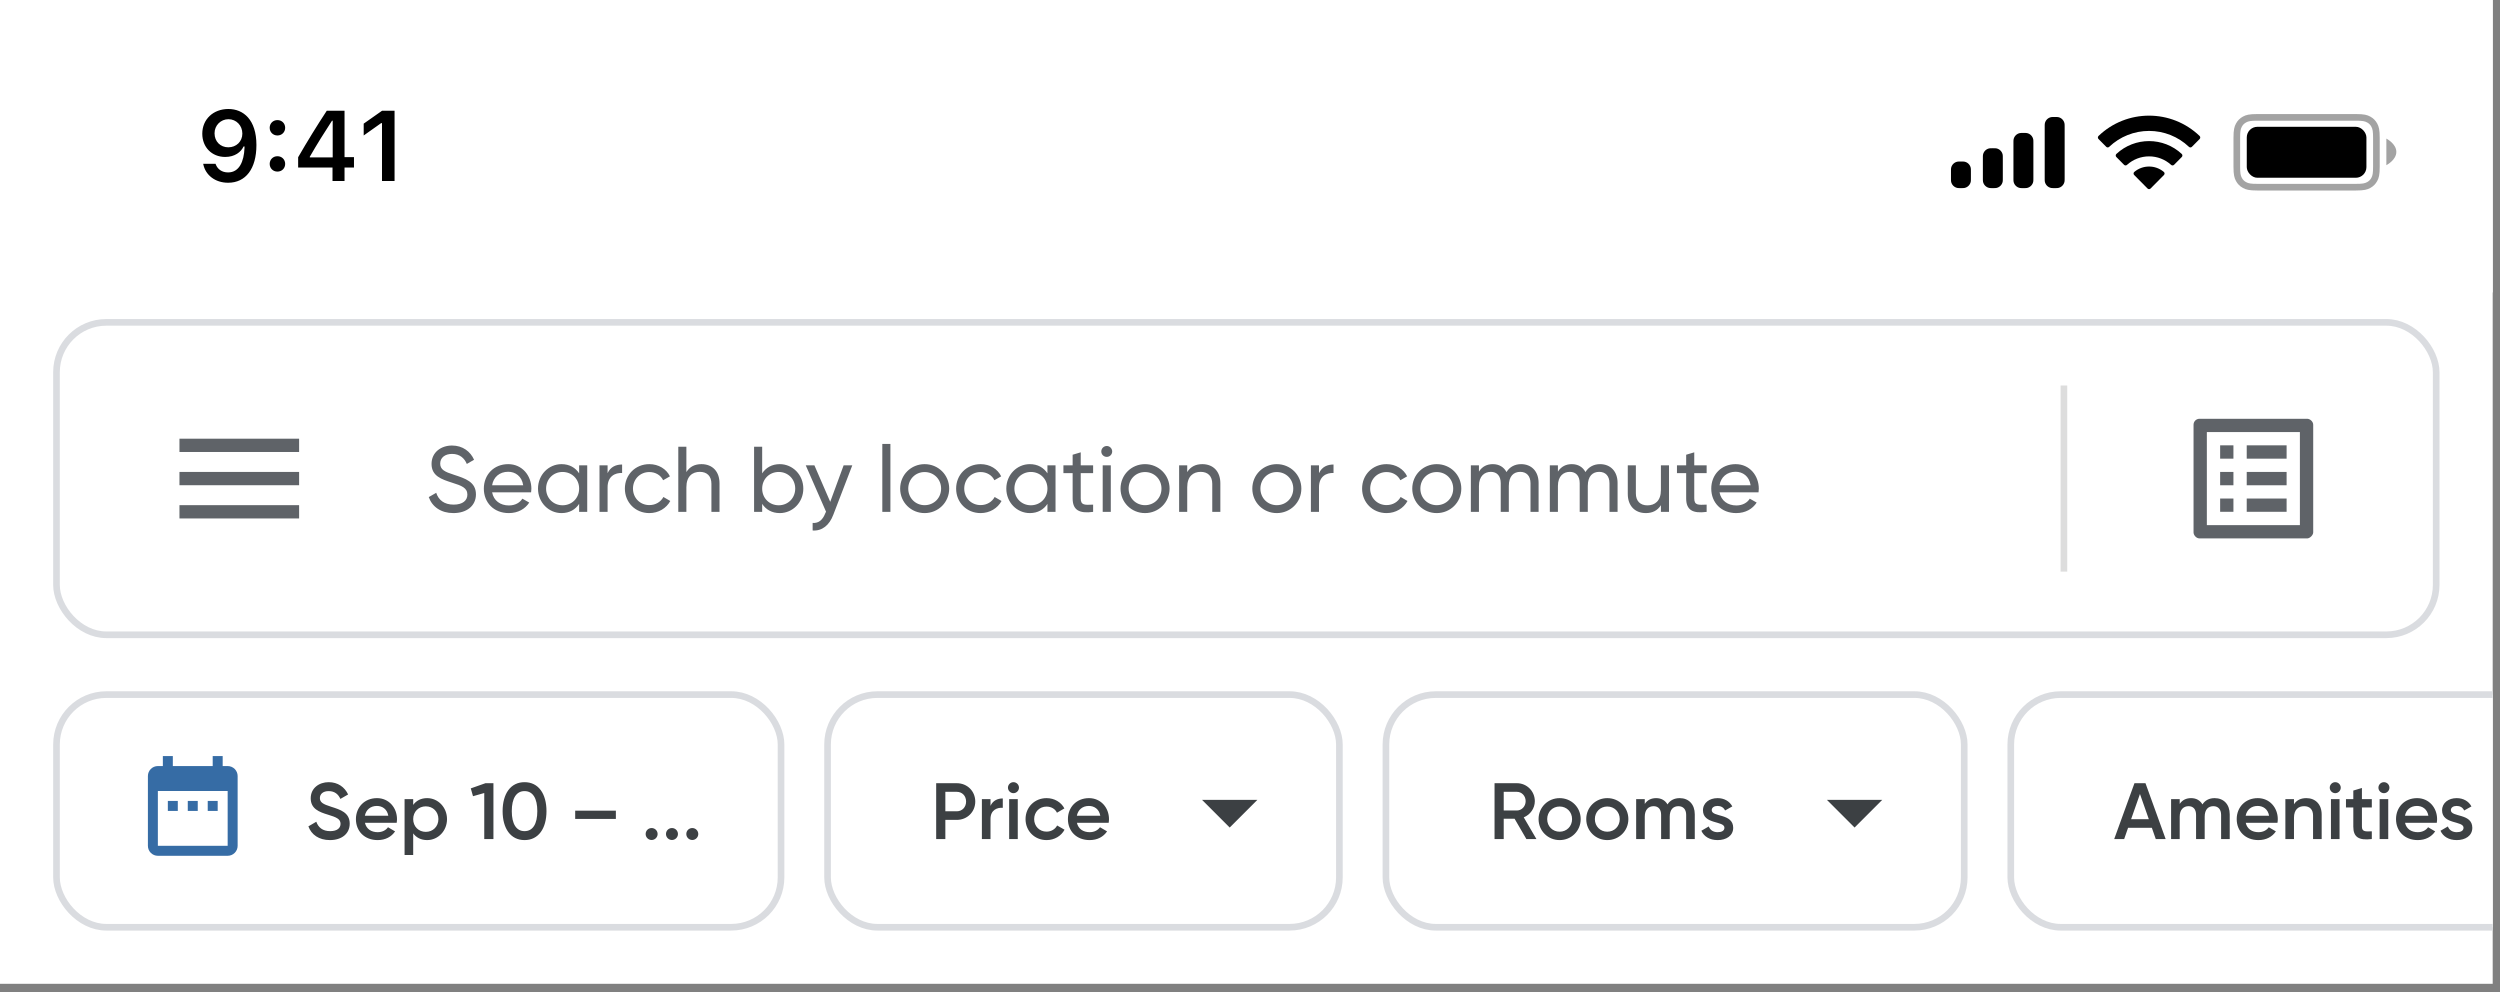<svg width="199" height="79" viewBox="0 0 199 79" fill="none" xmlns="http://www.w3.org/2000/svg">
<rect x="0" y="0" width="199" height="79" fill="#808080" stroke="none"/>
<g clip-path="url(#clip0_632_32318)">
<rect width="198.419" height="78.308" fill="white"/>
<g clip-path="url(#clip1_632_32318)">
<path d="M14.285 41.269H23.809V40.211H14.285V41.269ZM14.285 38.624H23.809V37.566H14.285V38.624ZM14.285 34.92V35.978H23.809V34.92H14.285Z" fill="#5F6368"/>
</g>
<path d="M36.092 40.842C37.151 40.842 37.885 40.264 37.885 39.353C37.885 38.353 37.033 38.086 36.129 37.79C35.403 37.56 35.04 37.383 35.04 36.901C35.04 36.427 35.425 36.131 35.981 36.131C36.611 36.131 36.974 36.486 37.159 36.931L37.736 36.597C37.448 35.945 36.833 35.464 35.981 35.464C35.114 35.464 34.351 35.997 34.351 36.931C34.351 37.894 35.151 38.153 35.981 38.42C36.744 38.657 37.203 38.834 37.203 39.368C37.203 39.834 36.84 40.168 36.107 40.168C35.351 40.168 34.907 39.797 34.722 39.227L34.129 39.568C34.403 40.346 35.107 40.842 36.092 40.842ZM39.172 39.19H42.276C42.291 39.094 42.298 38.997 42.298 38.901C42.298 37.864 41.572 36.946 40.454 36.946C39.298 36.946 38.513 37.797 38.513 38.894C38.513 40.005 39.306 40.842 40.498 40.842C41.239 40.842 41.802 40.509 42.128 40.005L41.58 39.694C41.395 39.997 41.024 40.234 40.513 40.234C39.824 40.234 39.298 39.857 39.172 39.19ZM40.454 37.553C41.01 37.553 41.535 37.894 41.647 38.627H39.172C39.276 37.983 39.758 37.553 40.454 37.553ZM46.099 37.042V37.679C45.803 37.227 45.328 36.946 44.699 36.946C43.669 36.946 42.825 37.797 42.825 38.894C42.825 39.99 43.669 40.842 44.699 40.842C45.328 40.842 45.803 40.56 46.099 40.108V40.746H46.743V37.042H46.099ZM44.78 40.22C44.039 40.22 43.469 39.649 43.469 38.894C43.469 38.138 44.039 37.568 44.78 37.568C45.528 37.568 46.099 38.138 46.099 38.894C46.099 39.649 45.528 40.22 44.78 40.22ZM48.364 37.664V37.042H47.72V40.746H48.364V38.783C48.364 37.908 48.964 37.627 49.52 37.649V36.975C49.053 36.975 48.601 37.145 48.364 37.664ZM51.689 40.842C52.414 40.842 53.044 40.457 53.355 39.879L52.807 39.56C52.6 39.946 52.192 40.205 51.689 40.205C50.948 40.205 50.385 39.635 50.385 38.894C50.385 38.145 50.948 37.575 51.689 37.575C52.185 37.575 52.6 37.834 52.785 38.227L53.326 37.916C53.044 37.331 52.422 36.946 51.689 36.946C50.57 36.946 49.74 37.797 49.74 38.894C49.74 39.99 50.57 40.842 51.689 40.842ZM55.836 36.946C55.318 36.946 54.91 37.138 54.636 37.575V35.56H53.992V40.746H54.636V38.783C54.636 37.908 55.118 37.56 55.71 37.56C56.281 37.56 56.629 37.901 56.629 38.508V40.746H57.273V38.471C57.273 37.523 56.703 36.946 55.836 36.946ZM62.069 36.946C61.44 36.946 60.966 37.227 60.669 37.679V35.56H60.025V40.746H60.669V40.108C60.966 40.56 61.44 40.842 62.069 40.842C63.099 40.842 63.944 39.99 63.944 38.894C63.944 37.797 63.099 36.946 62.069 36.946ZM61.988 40.22C61.24 40.22 60.669 39.649 60.669 38.894C60.669 38.138 61.24 37.568 61.988 37.568C62.729 37.568 63.299 38.138 63.299 38.894C63.299 39.649 62.729 40.22 61.988 40.22ZM67.153 37.042L66.086 39.946L64.827 37.042H64.138L65.753 40.731L65.686 40.871C65.494 41.36 65.183 41.664 64.686 41.627V42.227C65.442 42.279 66.02 41.805 66.331 40.975L67.842 37.042H67.153ZM70.232 40.746H70.876V35.338H70.232V40.746ZM73.6 40.842C74.682 40.842 75.556 39.99 75.556 38.894C75.556 37.797 74.682 36.946 73.6 36.946C72.519 36.946 71.652 37.797 71.652 38.894C71.652 39.99 72.519 40.842 73.6 40.842ZM73.6 40.212C72.867 40.212 72.297 39.642 72.297 38.894C72.297 38.145 72.867 37.575 73.6 37.575C74.341 37.575 74.912 38.145 74.912 38.894C74.912 39.642 74.341 40.212 73.6 40.212ZM78.057 40.842C78.783 40.842 79.412 40.457 79.723 39.879L79.175 39.56C78.968 39.946 78.56 40.205 78.057 40.205C77.316 40.205 76.753 39.635 76.753 38.894C76.753 38.145 77.316 37.575 78.057 37.575C78.553 37.575 78.968 37.834 79.153 38.227L79.694 37.916C79.412 37.331 78.79 36.946 78.057 36.946C76.938 36.946 76.108 37.797 76.108 38.894C76.108 39.99 76.938 40.842 78.057 40.842ZM83.376 37.042V37.679C83.079 37.227 82.605 36.946 81.976 36.946C80.946 36.946 80.102 37.797 80.102 38.894C80.102 39.99 80.946 40.842 81.976 40.842C82.605 40.842 83.079 40.56 83.376 40.108V40.746H84.02V37.042H83.376ZM82.057 40.22C81.317 40.22 80.746 39.649 80.746 38.894C80.746 38.138 81.317 37.568 82.057 37.568C82.805 37.568 83.376 38.138 83.376 38.894C83.376 39.649 82.805 40.22 82.057 40.22ZM87.012 37.664V37.042H86.026V36.005L85.382 36.197V37.042H84.648V37.664H85.382V39.672C85.382 40.597 85.9 40.894 87.012 40.746V40.168C86.352 40.197 86.026 40.234 86.026 39.672V37.664H87.012ZM88.1 36.368C88.338 36.368 88.53 36.175 88.53 35.938C88.53 35.701 88.338 35.501 88.1 35.501C87.856 35.501 87.663 35.701 87.663 35.938C87.663 36.175 87.856 36.368 88.1 36.368ZM87.775 40.746H88.419V37.042H87.775V40.746ZM91.143 40.842C92.225 40.842 93.099 39.99 93.099 38.894C93.099 37.797 92.225 36.946 91.143 36.946C90.061 36.946 89.195 37.797 89.195 38.894C89.195 39.99 90.061 40.842 91.143 40.842ZM91.143 40.212C90.41 40.212 89.839 39.642 89.839 38.894C89.839 38.145 90.41 37.575 91.143 37.575C91.884 37.575 92.454 38.145 92.454 38.894C92.454 39.642 91.884 40.212 91.143 40.212ZM95.703 36.946C95.184 36.946 94.777 37.138 94.503 37.575V37.042H93.858V40.746H94.503V38.783C94.503 37.908 94.984 37.56 95.577 37.56C96.147 37.56 96.496 37.901 96.496 38.508V40.746H97.14V38.471C97.14 37.523 96.57 36.946 95.703 36.946ZM101.632 40.842C102.714 40.842 103.588 39.99 103.588 38.894C103.588 37.797 102.714 36.946 101.632 36.946C100.551 36.946 99.684 37.797 99.684 38.894C99.684 39.99 100.551 40.842 101.632 40.842ZM101.632 40.212C100.899 40.212 100.329 39.642 100.329 38.894C100.329 38.145 100.899 37.575 101.632 37.575C102.373 37.575 102.944 38.145 102.944 38.894C102.944 39.642 102.373 40.212 101.632 40.212ZM104.992 37.664V37.042H104.348V40.746H104.992V38.783C104.992 37.908 105.592 37.627 106.148 37.649V36.975C105.681 36.975 105.229 37.145 104.992 37.664ZM110.371 40.842C111.097 40.842 111.727 40.457 112.038 39.879L111.49 39.56C111.282 39.946 110.875 40.205 110.371 40.205C109.63 40.205 109.067 39.635 109.067 38.894C109.067 38.145 109.63 37.575 110.371 37.575C110.867 37.575 111.282 37.834 111.467 38.227L112.008 37.916C111.727 37.331 111.104 36.946 110.371 36.946C109.253 36.946 108.423 37.797 108.423 38.894C108.423 39.99 109.253 40.842 110.371 40.842ZM114.364 40.842C115.446 40.842 116.32 39.99 116.32 38.894C116.32 37.797 115.446 36.946 114.364 36.946C113.283 36.946 112.416 37.797 112.416 38.894C112.416 39.99 113.283 40.842 114.364 40.842ZM114.364 40.212C113.631 40.212 113.061 39.642 113.061 38.894C113.061 38.145 113.631 37.575 114.364 37.575C115.105 37.575 115.675 38.145 115.675 38.894C115.675 39.642 115.105 40.212 114.364 40.212ZM121.08 36.946C120.598 36.946 120.176 37.153 119.917 37.575C119.702 37.175 119.332 36.946 118.828 36.946C118.376 36.946 117.991 37.123 117.724 37.538V37.042H117.08V40.746H117.724V38.686C117.724 37.886 118.176 37.56 118.672 37.56C119.154 37.56 119.458 37.879 119.458 38.464V40.746H120.102V38.686C120.102 37.886 120.495 37.56 121.013 37.56C121.502 37.56 121.828 37.879 121.828 38.464V40.746H122.472V38.442C122.472 37.516 121.902 36.946 121.08 36.946ZM127.366 36.946C126.885 36.946 126.462 37.153 126.203 37.575C125.988 37.175 125.618 36.946 125.114 36.946C124.662 36.946 124.277 37.123 124.01 37.538V37.042H123.366V40.746H124.01V38.686C124.01 37.886 124.462 37.56 124.959 37.56C125.44 37.56 125.744 37.879 125.744 38.464V40.746H126.388V38.686C126.388 37.886 126.781 37.56 127.299 37.56C127.788 37.56 128.114 37.879 128.114 38.464V40.746H128.759V38.442C128.759 37.516 128.188 36.946 127.366 36.946ZM132.208 37.042V39.005C132.208 39.879 131.727 40.227 131.134 40.227C130.564 40.227 130.215 39.886 130.215 39.279V37.042H129.571V39.316C129.571 40.264 130.141 40.842 131.008 40.842C131.527 40.842 131.934 40.649 132.208 40.212V40.746H132.853V37.042H132.208ZM135.849 37.664V37.042H134.863V36.005L134.219 36.197V37.042H133.486V37.664H134.219V39.672C134.219 40.597 134.737 40.894 135.849 40.746V40.168C135.189 40.197 134.863 40.234 134.863 39.672V37.664H135.849ZM136.875 39.19H139.979C139.994 39.094 140.001 38.997 140.001 38.901C140.001 37.864 139.275 36.946 138.157 36.946C137.001 36.946 136.216 37.797 136.216 38.894C136.216 40.005 137.009 40.842 138.201 40.842C138.942 40.842 139.505 40.509 139.831 40.005L139.283 39.694C139.098 39.997 138.727 40.234 138.216 40.234C137.527 40.234 137.001 39.857 136.875 39.19ZM138.157 37.553C138.712 37.553 139.238 37.894 139.349 38.627H136.875C136.979 37.983 137.461 37.553 138.157 37.553Z" fill="#5F6368"/>
<g clip-path="url(#clip2_632_32318)">
<path d="M178.839 35.45H182.014V36.508H178.839V35.45ZM178.839 37.566H182.014V38.625H178.839V37.566ZM178.839 39.683H182.014V40.741H178.839V39.683ZM176.723 35.45H177.781V36.508H176.723V35.45ZM176.723 37.566H177.781V38.625H176.723V37.566ZM176.723 39.683H177.781V40.741H176.723V39.683ZM183.654 33.334H175.083C174.818 33.334 174.606 33.545 174.606 33.81V42.381C174.606 42.593 174.818 42.858 175.083 42.858H183.654C183.866 42.858 184.131 42.593 184.131 42.381V33.81C184.131 33.545 183.866 33.334 183.654 33.334V33.334ZM183.072 41.799H175.665V34.392H183.072V41.799Z" fill="#5F6368"/>
</g>
<rect x="164.023" y="30.686" width="0.529" height="14.815" fill="#DDDDDD"/>
<rect x="4.496" y="25.66" width="189.424" height="24.869" rx="3.968" stroke="#DADCE0" stroke-width="0.529"/>
<rect x="4.497" y="55.29" width="57.674" height="18.519" rx="3.968" fill="white"/>
<path d="M14.153 63.756H13.36V64.55H14.153V63.756ZM15.741 63.756H14.947V64.55H15.741V63.756ZM17.328 63.756H16.535V64.55H17.328V63.756ZM18.122 60.978H17.725V60.185H16.931V60.978H13.757V60.185H12.963V60.978H12.566C12.126 60.978 11.773 61.335 11.773 61.772V67.328C11.773 67.538 11.856 67.74 12.005 67.889C12.154 68.038 12.356 68.121 12.566 68.121H18.122C18.332 68.121 18.534 68.038 18.683 67.889C18.832 67.74 18.916 67.538 18.916 67.328V61.772C18.916 61.561 18.832 61.36 18.683 61.211C18.534 61.062 18.332 60.978 18.122 60.978ZM18.122 67.328H12.566V62.962H18.122V67.328Z" fill="#366CA5"/>
<path d="M26.263 66.871C27.19 66.871 27.837 66.375 27.837 65.563C27.837 64.68 27.095 64.451 26.358 64.217C25.71 64.013 25.463 63.867 25.463 63.525C25.463 63.188 25.736 62.972 26.161 62.972C26.656 62.972 26.936 63.239 27.095 63.594L27.71 63.239C27.431 62.648 26.891 62.261 26.161 62.261C25.412 62.261 24.733 62.724 24.733 63.544C24.733 64.382 25.406 64.636 26.098 64.845C26.758 65.048 27.107 65.182 27.107 65.575C27.107 65.899 26.86 66.159 26.282 66.159C25.679 66.159 25.336 65.861 25.177 65.41L24.548 65.778C24.783 66.439 25.387 66.871 26.263 66.871ZM29.049 65.493H31.576C31.588 65.404 31.601 65.302 31.601 65.207C31.601 64.293 30.953 63.531 30.007 63.531C29.011 63.531 28.331 64.261 28.331 65.201C28.331 66.153 29.011 66.871 30.058 66.871C30.68 66.871 31.157 66.61 31.449 66.178L30.884 65.848C30.731 66.071 30.445 66.242 30.064 66.242C29.556 66.242 29.157 65.988 29.049 65.493ZM29.042 64.934C29.137 64.458 29.487 64.153 30.001 64.153C30.414 64.153 30.814 64.388 30.909 64.934H29.042ZM34.001 63.531C33.506 63.531 33.131 63.734 32.89 64.07V63.613H32.204V68.058H32.89V66.337C33.131 66.667 33.506 66.871 34.001 66.871C34.865 66.871 35.582 66.147 35.582 65.201C35.582 64.261 34.865 63.531 34.001 63.531ZM33.893 66.217C33.322 66.217 32.89 65.791 32.89 65.201C32.89 64.61 33.322 64.185 33.893 64.185C34.465 64.185 34.897 64.61 34.897 65.201C34.897 65.791 34.465 66.217 33.893 66.217ZM38.642 62.343L37.474 62.756L37.651 63.378L38.547 63.124V66.788H39.277V62.343H38.642ZM41.754 66.871C42.871 66.871 43.5 65.937 43.5 64.566C43.5 63.194 42.871 62.261 41.754 62.261C40.636 62.261 40.008 63.194 40.008 64.566C40.008 65.937 40.636 66.871 41.754 66.871ZM41.754 66.159C41.1 66.159 40.738 65.588 40.738 64.566C40.738 63.544 41.1 62.972 41.754 62.972C42.414 62.972 42.77 63.544 42.77 64.566C42.77 65.588 42.414 66.159 41.754 66.159ZM45.785 65.188H49.023V64.528H45.785V65.188ZM51.87 66.864C52.13 66.864 52.346 66.648 52.346 66.388C52.346 66.121 52.13 65.912 51.87 65.912C51.603 65.912 51.394 66.121 51.394 66.388C51.394 66.648 51.603 66.864 51.87 66.864ZM53.488 66.864C53.749 66.864 53.965 66.648 53.965 66.388C53.965 66.121 53.749 65.912 53.488 65.912C53.222 65.912 53.012 66.121 53.012 66.388C53.012 66.648 53.222 66.864 53.488 66.864ZM55.107 66.864C55.367 66.864 55.583 66.648 55.583 66.388C55.583 66.121 55.367 65.912 55.107 65.912C54.84 65.912 54.63 66.121 54.63 66.388C54.63 66.648 54.84 66.864 55.107 66.864Z" fill="#3C4043"/>
<rect x="4.497" y="55.29" width="57.674" height="18.519" rx="3.968" stroke="#DADCE0" stroke-width="0.529"/>
<rect x="65.874" y="55.29" width="40.742" height="18.519" rx="3.968" fill="white"/>
<path d="M76.158 62.343H74.52V66.788H75.25V65.264H76.158C76.996 65.264 77.631 64.623 77.631 63.804C77.631 62.978 76.996 62.343 76.158 62.343ZM76.158 64.579H75.25V63.029H76.158C76.59 63.029 76.901 63.353 76.901 63.804C76.901 64.248 76.59 64.579 76.158 64.579ZM78.844 64.147V63.613H78.158V66.788H78.844V65.188C78.844 64.477 79.371 64.267 79.822 64.299V63.556C79.422 63.556 79.035 63.715 78.844 64.147ZM80.671 63.137C80.913 63.137 81.11 62.934 81.11 62.699C81.11 62.458 80.913 62.261 80.671 62.261C80.43 62.261 80.233 62.458 80.233 62.699C80.233 62.934 80.43 63.137 80.671 63.137ZM80.329 66.788H81.014V63.613H80.329V66.788ZM83.309 66.871C83.931 66.871 84.471 66.547 84.738 66.045L84.147 65.709C83.995 66.001 83.684 66.198 83.303 66.198C82.744 66.198 82.319 65.772 82.319 65.201C82.319 64.629 82.744 64.204 83.303 64.204C83.684 64.204 83.995 64.394 84.134 64.693L84.725 64.35C84.471 63.855 83.931 63.531 83.309 63.531C82.35 63.531 81.633 64.255 81.633 65.201C81.633 66.14 82.35 66.871 83.309 66.871ZM85.723 65.493H88.25C88.263 65.404 88.276 65.302 88.276 65.207C88.276 64.293 87.628 63.531 86.682 63.531C85.685 63.531 85.006 64.261 85.006 65.201C85.006 66.153 85.685 66.871 86.733 66.871C87.355 66.871 87.831 66.61 88.123 66.178L87.558 65.848C87.406 66.071 87.12 66.242 86.739 66.242C86.231 66.242 85.831 65.988 85.723 65.493ZM85.717 64.934C85.812 64.458 86.162 64.153 86.676 64.153C87.088 64.153 87.489 64.388 87.584 64.934H85.717Z" fill="#3C4043"/>
<g clip-path="url(#clip3_632_32318)">
<path d="M95.68 63.667L97.884 65.872L100.089 63.667H95.68Z" fill="#3C4043"/>
</g>
<rect x="65.874" y="55.29" width="40.742" height="18.519" rx="3.968" stroke="#DADCE0" stroke-width="0.529"/>
<rect x="110.32" y="55.29" width="46.033" height="18.519" rx="3.968" fill="white"/>
<path d="M121.499 66.788H122.299L121.29 65.061C121.81 64.852 122.172 64.344 122.172 63.772C122.172 62.978 121.537 62.343 120.744 62.343H118.966V66.788H119.696V65.169H120.56L121.499 66.788ZM119.696 63.029H120.744C121.131 63.029 121.442 63.353 121.442 63.772C121.442 64.185 121.131 64.515 120.744 64.515H119.696V63.029ZM124.147 66.871C125.08 66.871 125.823 66.14 125.823 65.201C125.823 64.255 125.08 63.531 124.147 63.531C123.22 63.531 122.47 64.255 122.47 65.201C122.47 66.14 123.22 66.871 124.147 66.871ZM124.147 66.204C123.588 66.204 123.156 65.778 123.156 65.201C123.156 64.623 123.588 64.198 124.147 64.198C124.705 64.198 125.137 64.623 125.137 65.201C125.137 65.778 124.705 66.204 124.147 66.204ZM127.941 66.871C128.875 66.871 129.618 66.14 129.618 65.201C129.618 64.255 128.875 63.531 127.941 63.531C127.014 63.531 126.265 64.255 126.265 65.201C126.265 66.14 127.014 66.871 127.941 66.871ZM127.941 66.204C127.383 66.204 126.951 65.778 126.951 65.201C126.951 64.623 127.383 64.198 127.941 64.198C128.5 64.198 128.932 64.623 128.932 65.201C128.932 65.778 128.5 66.204 127.941 66.204ZM133.704 63.531C133.279 63.531 132.942 63.702 132.733 64.032C132.549 63.715 132.244 63.531 131.831 63.531C131.438 63.531 131.127 63.683 130.923 63.994V63.613H130.238V66.788H130.923V65.01C130.923 64.433 131.241 64.172 131.628 64.172C132.003 64.172 132.225 64.42 132.225 64.864V66.788H132.911V65.01C132.911 64.433 133.196 64.172 133.603 64.172C133.977 64.172 134.219 64.42 134.219 64.864V66.788H134.904V64.82C134.904 64.026 134.422 63.531 133.704 63.531ZM136.254 64.49C136.254 64.261 136.47 64.153 136.718 64.153C136.978 64.153 137.2 64.267 137.315 64.515L137.892 64.191C137.67 63.772 137.238 63.531 136.718 63.531C136.07 63.531 135.556 63.906 135.556 64.502C135.556 65.639 137.264 65.321 137.264 65.886C137.264 66.14 137.029 66.242 136.724 66.242C136.375 66.242 136.121 66.071 136.019 65.785L135.429 66.128C135.632 66.585 136.089 66.871 136.724 66.871C137.41 66.871 137.962 66.528 137.962 65.893C137.962 64.718 136.254 65.067 136.254 64.49Z" fill="#3C4043"/>
<g clip-path="url(#clip4_632_32318)">
<path d="M145.419 63.667L147.624 65.872L149.828 63.667H145.419Z" fill="#3C4043"/>
</g>
<rect x="110.32" y="55.29" width="46.033" height="18.519" rx="3.968" stroke="#DADCE0" stroke-width="0.529"/>
<rect x="160.058" y="55.29" width="55.028" height="18.519" rx="3.968" fill="white"/>
<path d="M171.599 66.788H172.386L170.78 62.343H169.903L168.291 66.788H169.084L169.395 65.893H171.287L171.599 66.788ZM169.637 65.207L170.341 63.201L171.046 65.207H169.637ZM176.286 63.531C175.861 63.531 175.524 63.702 175.315 64.032C175.131 63.715 174.826 63.531 174.413 63.531C174.019 63.531 173.708 63.683 173.505 63.994V63.613H172.819V66.788H173.505V65.01C173.505 64.433 173.823 64.172 174.21 64.172C174.585 64.172 174.807 64.42 174.807 64.864V66.788H175.493V65.01C175.493 64.433 175.778 64.172 176.185 64.172C176.559 64.172 176.8 64.42 176.8 64.864V66.788H177.486V64.82C177.486 64.026 177.004 63.531 176.286 63.531ZM178.76 65.493H181.287C181.3 65.404 181.312 65.302 181.312 65.207C181.312 64.293 180.665 63.531 179.719 63.531C178.722 63.531 178.042 64.261 178.042 65.201C178.042 66.153 178.722 66.871 179.769 66.871C180.392 66.871 180.868 66.61 181.16 66.178L180.595 65.848C180.442 66.071 180.157 66.242 179.776 66.242C179.268 66.242 178.868 65.988 178.76 65.493ZM178.753 64.934C178.849 64.458 179.198 64.153 179.712 64.153C180.125 64.153 180.525 64.388 180.62 64.934H178.753ZM183.586 63.531C183.154 63.531 182.811 63.69 182.601 64.02V63.613H181.916V66.788H182.601V65.086C182.601 64.439 182.957 64.172 183.408 64.172C183.84 64.172 184.119 64.426 184.119 64.909V66.788H184.805V64.839C184.805 64.013 184.297 63.531 183.586 63.531ZM185.886 63.137C186.127 63.137 186.324 62.934 186.324 62.699C186.324 62.458 186.127 62.261 185.886 62.261C185.645 62.261 185.448 62.458 185.448 62.699C185.448 62.934 185.645 63.137 185.886 63.137ZM185.543 66.788H186.229V63.613H185.543V66.788ZM188.796 64.274V63.613H188.009V62.724L187.323 62.928V63.613H186.739V64.274H187.323V65.798C187.323 66.623 187.742 66.915 188.796 66.788V66.172C188.276 66.198 188.009 66.204 188.009 65.798V64.274H188.796ZM189.761 63.137C190.003 63.137 190.199 62.934 190.199 62.699C190.199 62.458 190.003 62.261 189.761 62.261C189.52 62.261 189.323 62.458 189.323 62.699C189.323 62.934 189.52 63.137 189.761 63.137ZM189.418 66.788H190.104V63.613H189.418V66.788ZM191.44 65.493H193.967C193.98 65.404 193.993 65.302 193.993 65.207C193.993 64.293 193.345 63.531 192.399 63.531C191.402 63.531 190.723 64.261 190.723 65.201C190.723 66.153 191.402 66.871 192.45 66.871C193.072 66.871 193.548 66.61 193.84 66.178L193.275 65.848C193.123 66.071 192.837 66.242 192.456 66.242C191.948 66.242 191.548 65.988 191.44 65.493ZM191.434 64.934C191.529 64.458 191.878 64.153 192.392 64.153C192.805 64.153 193.205 64.388 193.3 64.934H191.434ZM195.088 64.49C195.088 64.261 195.304 64.153 195.551 64.153C195.812 64.153 196.034 64.267 196.148 64.515L196.726 64.191C196.504 63.772 196.072 63.531 195.551 63.531C194.904 63.531 194.389 63.906 194.389 64.502C194.389 65.639 196.097 65.321 196.097 65.886C196.097 66.14 195.862 66.242 195.558 66.242C195.208 66.242 194.954 66.071 194.853 65.785L194.262 66.128C194.466 66.585 194.923 66.871 195.558 66.871C196.243 66.871 196.796 66.528 196.796 65.893C196.796 64.718 195.088 65.067 195.088 64.49Z" fill="#3C4043"/>
<rect x="160.058" y="55.29" width="55.028" height="18.519" rx="3.968" stroke="#DADCE0" stroke-width="0.529"/>
<g clip-path="url(#clip5_632_32318)">
<rect width="198.419" height="23.81" fill="white"/>
<path fill-rule="evenodd" clip-rule="evenodd" d="M179.684 9.079H187.527C188.187 9.079 188.426 9.148 188.668 9.277C188.909 9.406 189.099 9.596 189.228 9.837C189.357 10.079 189.426 10.318 189.426 10.978V13.265C189.426 13.925 189.357 14.165 189.228 14.406C189.099 14.648 188.909 14.837 188.668 14.966C188.426 15.095 188.187 15.164 187.527 15.164H179.684C179.024 15.164 178.785 15.095 178.543 14.966C178.302 14.837 178.112 14.648 177.983 14.406C177.854 14.165 177.785 13.925 177.785 13.265V10.978C177.785 10.318 177.854 10.079 177.983 9.837C178.112 9.596 178.302 9.406 178.543 9.277C178.785 9.148 179.024 9.079 179.684 9.079ZM179.684 9.608C179.162 9.608 178.98 9.643 178.793 9.744C178.643 9.823 178.529 9.937 178.45 10.087C178.349 10.274 178.314 10.456 178.314 10.978V13.265C178.314 13.787 178.349 13.969 178.45 14.156C178.529 14.306 178.643 14.42 178.793 14.499C178.98 14.6 179.162 14.635 179.684 14.635H187.527C188.049 14.635 188.231 14.6 188.418 14.499C188.568 14.42 188.681 14.306 188.761 14.156C188.861 13.969 188.897 13.787 188.897 13.265V10.978C188.897 10.456 188.861 10.274 188.761 10.087C188.681 9.937 188.568 9.823 188.418 9.744C188.231 9.643 188.049 9.608 187.527 9.608H179.684ZM190.748 12.09C190.748 12.744 189.954 13.148 189.954 13.148V11.032C189.954 11.032 190.748 11.436 190.748 12.09Z" fill="black" fill-opacity="0.36"/>
<rect x="178.843" y="10.093" width="9.524" height="4.057" rx="0.847" fill="black"/>
<path fill-rule="evenodd" clip-rule="evenodd" d="M162.77 9.823C162.758 9.884 162.758 9.958 162.758 10.106V14.18C162.758 14.327 162.758 14.401 162.77 14.463C162.821 14.714 163.017 14.911 163.269 14.961C163.331 14.974 163.404 14.974 163.552 14.974C163.699 14.974 163.773 14.974 163.835 14.961C164.086 14.911 164.283 14.714 164.333 14.463C164.346 14.401 164.346 14.327 164.346 14.18V10.106C164.346 9.958 164.346 9.884 164.333 9.823C164.283 9.571 164.086 9.374 163.835 9.324C163.773 9.312 163.699 9.312 163.552 9.312C163.404 9.312 163.331 9.312 163.269 9.324C163.017 9.374 162.821 9.571 162.77 9.823ZM160.27 11.376C160.27 11.228 160.27 11.155 160.282 11.093C160.332 10.841 160.529 10.644 160.781 10.594C160.842 10.582 160.916 10.582 161.063 10.582C161.211 10.582 161.285 10.582 161.346 10.594C161.598 10.644 161.795 10.841 161.845 11.093C161.857 11.155 161.857 11.228 161.857 11.376V14.18C161.857 14.328 161.857 14.401 161.845 14.463C161.795 14.715 161.598 14.912 161.346 14.962C161.285 14.974 161.211 14.974 161.063 14.974C160.916 14.974 160.842 14.974 160.781 14.962C160.529 14.912 160.332 14.715 160.282 14.463C160.27 14.401 160.27 14.328 160.27 14.18V11.376ZM157.849 12.31C157.837 12.371 157.837 12.445 157.837 12.593V14.18C157.837 14.328 157.837 14.401 157.849 14.463C157.899 14.714 158.096 14.911 158.348 14.961C158.409 14.974 158.483 14.974 158.63 14.974C158.778 14.974 158.851 14.974 158.913 14.961C159.165 14.911 159.362 14.714 159.412 14.463C159.424 14.401 159.424 14.328 159.424 14.18V12.593C159.424 12.445 159.424 12.371 159.412 12.31C159.362 12.058 159.165 11.861 158.913 11.811C158.851 11.799 158.778 11.799 158.63 11.799C158.483 11.799 158.409 11.799 158.348 11.811C158.096 11.861 157.899 12.058 157.849 12.31ZM155.309 13.368C155.297 13.43 155.297 13.503 155.297 13.651V14.18C155.297 14.328 155.297 14.401 155.309 14.463C155.359 14.714 155.556 14.911 155.808 14.961C155.869 14.974 155.943 14.974 156.091 14.974C156.238 14.974 156.312 14.974 156.373 14.961C156.625 14.911 156.822 14.714 156.872 14.463C156.884 14.401 156.884 14.328 156.884 14.18V13.651C156.884 13.503 156.884 13.43 156.872 13.368C156.822 13.116 156.625 12.919 156.373 12.869C156.312 12.857 156.238 12.857 156.091 12.857C155.943 12.857 155.869 12.857 155.808 12.869C155.556 12.919 155.359 13.116 155.309 13.368Z" fill="black"/>
<path fill-rule="evenodd" clip-rule="evenodd" d="M171.066 10.421C172.248 10.421 173.385 10.875 174.242 11.69C174.306 11.753 174.409 11.752 174.473 11.688L175.09 11.066C175.122 11.033 175.14 10.989 175.14 10.944C175.139 10.898 175.121 10.854 175.088 10.822C172.839 8.667 169.291 8.667 167.043 10.822C167.01 10.854 166.992 10.898 166.991 10.944C166.991 10.989 167.009 11.033 167.041 11.066L167.658 11.688C167.721 11.752 167.825 11.753 167.889 11.69C168.746 10.875 169.883 10.421 171.066 10.421V10.421ZM171.065 12.447C171.714 12.446 172.341 12.688 172.822 13.124C172.887 13.186 172.99 13.184 173.053 13.121L173.669 12.498C173.702 12.466 173.72 12.421 173.719 12.375C173.719 12.329 173.7 12.286 173.667 12.254C172.201 10.89 169.93 10.89 168.464 12.254C168.43 12.286 168.412 12.329 168.411 12.376C168.411 12.421 168.429 12.466 168.461 12.498L169.077 13.121C169.141 13.184 169.243 13.186 169.308 13.124C169.79 12.688 170.415 12.447 171.065 12.447V12.447ZM172.249 13.932C172.282 13.9 172.301 13.855 172.3 13.809C172.299 13.763 172.279 13.719 172.244 13.688C171.564 13.112 170.567 13.112 169.887 13.688C169.852 13.719 169.832 13.763 169.831 13.809C169.83 13.855 169.849 13.899 169.881 13.932L170.947 15.007C170.979 15.039 171.021 15.057 171.066 15.057C171.11 15.057 171.153 15.039 171.184 15.007L172.249 13.932Z" fill="black"/>
<path d="M18.179 8.676C16.966 8.676 16.102 9.505 16.102 10.64V10.648C16.102 11.71 16.853 12.493 17.927 12.493C18.694 12.493 19.183 12.101 19.388 11.66H19.465C19.465 11.702 19.462 11.745 19.462 11.787C19.419 12.857 19.043 13.725 18.155 13.725C17.663 13.725 17.318 13.469 17.171 13.078L17.16 13.039H16.175L16.183 13.082C16.361 13.938 17.128 14.547 18.155 14.547C19.562 14.547 20.411 13.431 20.411 11.547V11.539C20.411 9.524 19.372 8.676 18.179 8.676ZM18.175 11.726C17.539 11.726 17.078 11.26 17.078 10.613V10.605C17.078 9.982 17.57 9.489 18.186 9.489C18.807 9.489 19.291 9.989 19.291 10.629V10.636C19.291 11.268 18.807 11.726 18.175 11.726ZM22.083 10.784C22.44 10.784 22.699 10.512 22.699 10.171C22.699 9.827 22.44 9.559 22.083 9.559C21.73 9.559 21.467 9.827 21.467 10.171C21.467 10.512 21.73 10.784 22.083 10.784ZM22.083 13.659C22.44 13.659 22.699 13.392 22.699 13.047C22.699 12.702 22.44 12.435 22.083 12.435C21.73 12.435 21.467 12.702 21.467 13.047C21.467 13.392 21.73 13.659 22.083 13.659ZM26.468 14.407H27.425V13.334H28.177V12.508H27.425V8.815H26.011C25.251 9.97 24.457 11.257 23.732 12.516V13.334H26.468V14.407ZM24.662 12.531V12.473C25.205 11.524 25.852 10.489 26.425 9.613H26.483V12.531H24.662ZM30.407 14.407H31.407V8.815H30.411L28.95 9.842V10.784L30.341 9.799H30.407V14.407Z" fill="black"/>
</g>
</g>
<defs>
<clipPath id="clip0_632_32318">
<rect width="198.419" height="78.308" fill="white"/>
</clipPath>
<clipPath id="clip1_632_32318">
<rect width="12.699" height="12.699" fill="white" transform="translate(12.697 31.745)"/>
</clipPath>
<clipPath id="clip2_632_32318">
<rect width="12.699" height="12.699" fill="white" transform="translate(173.02 31.746)"/>
</clipPath>
<clipPath id="clip3_632_32318">
<rect width="9.524" height="9.524" fill="white" transform="translate(93.123 59.788)"/>
</clipPath>
<clipPath id="clip4_632_32318">
<rect width="9.524" height="9.524" fill="white" transform="translate(142.861 59.788)"/>
</clipPath>
<clipPath id="clip5_632_32318">
<rect width="198.419" height="23.281" fill="white"/>
</clipPath>
</defs>
</svg>
